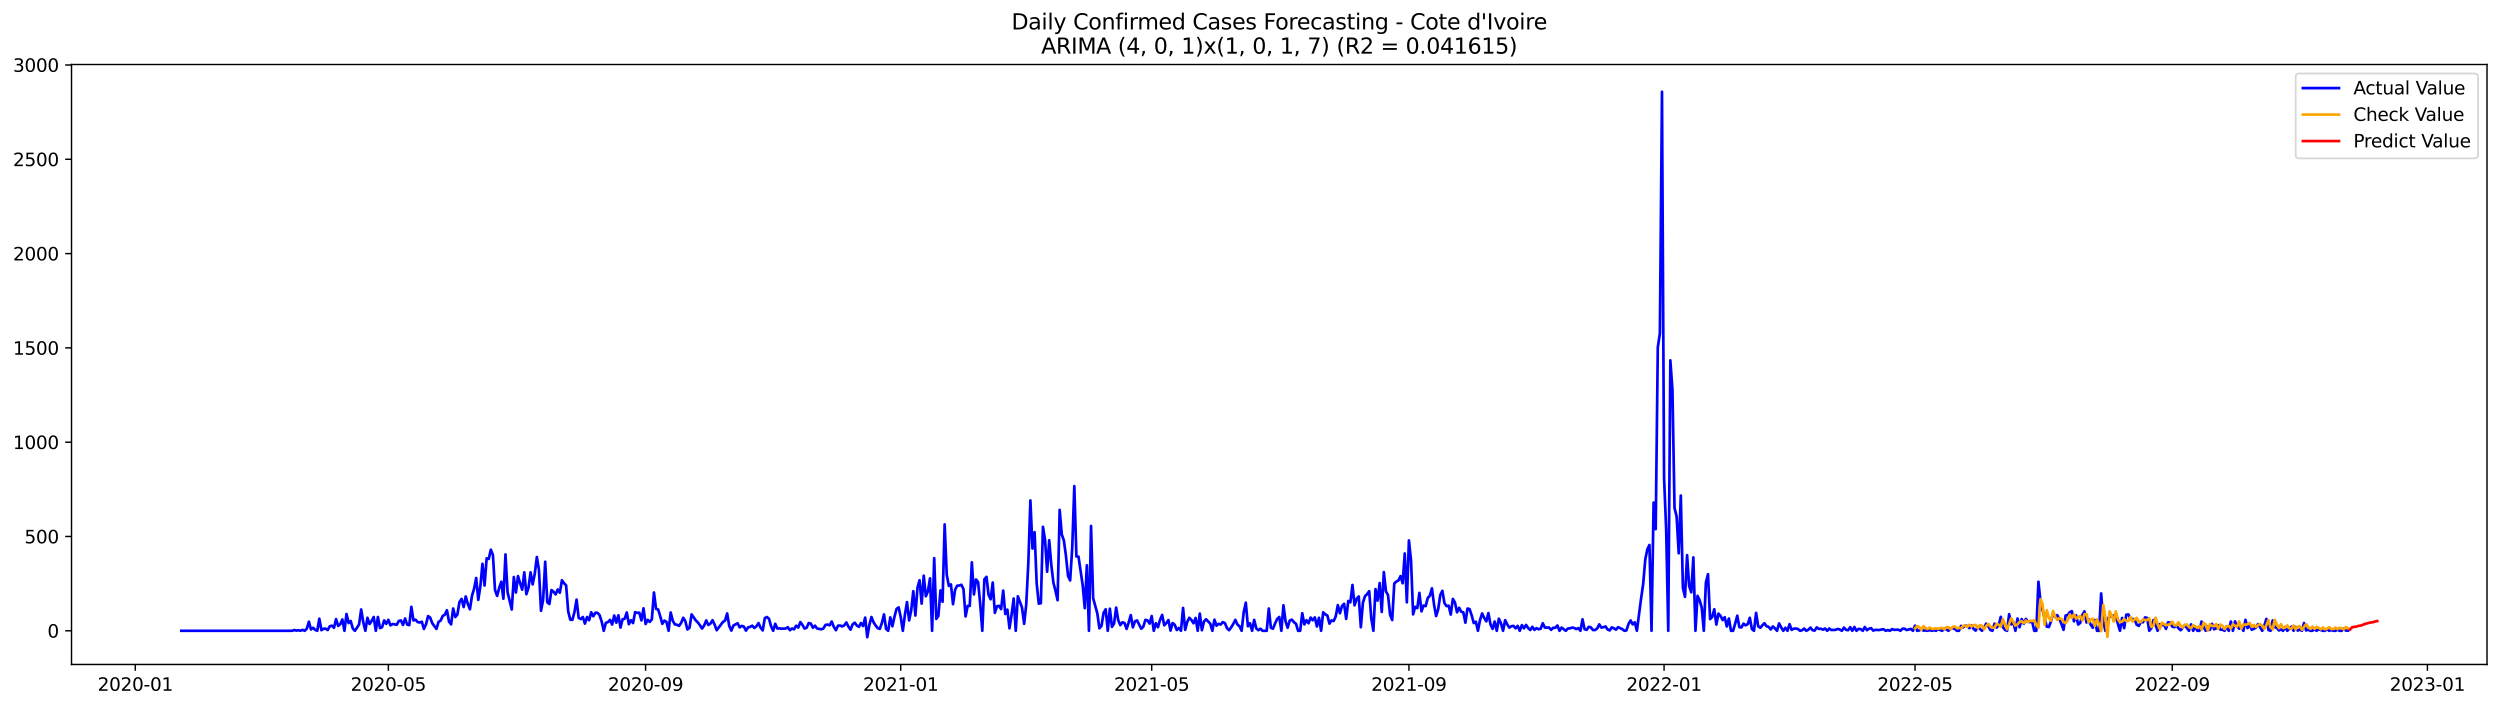 <?xml version="1.0" encoding="utf-8" standalone="no"?>
<!DOCTYPE svg PUBLIC "-//W3C//DTD SVG 1.1//EN"
  "http://www.w3.org/Graphics/SVG/1.1/DTD/svg11.dtd">
<svg xmlns:xlink="http://www.w3.org/1999/xlink" width="1386.05pt" height="392.274pt" viewBox="0 0 1386.05 392.274" xmlns="http://www.w3.org/2000/svg" version="1.1">
 <defs>
  <style type="text/css">*{stroke-linejoin: round; stroke-linecap: butt}</style>
 </defs>
 <g id="figure_1">
  <g id="patch_1">
   <path d="M 0 392.274 
L 1386.05 392.274 
L 1386.05 0 
L 0 0 
z
" style="fill: #ffffff"/>
  </g>
  <g id="axes_1">
   <g id="patch_2">
    <path d="M 39.65 368.396 
L 1378.85 368.396 
L 1378.85 35.755 
L 39.65 35.755 
z
" style="fill: #ffffff"/>
   </g>
   <g id="matplotlib.axis_1">
    <g id="xtick_1">
     <g id="line2d_1">
      <defs>
       <path id="m6f0f7bfd4d" d="M 0 0 
L 0 3.5 
" style="stroke: #000000; stroke-width: 0.8"/>
      </defs>
      <g>
       <use xlink:href="#m6f0f7bfd4d" x="75.014" y="368.396" style="stroke: #000000; stroke-width: 0.8"/>
      </g>
     </g>
     <g id="text_1">
      <!-- 2020-01 -->
      <g transform="translate(54.123 382.994)scale(0.1 -0.1)">
       <defs>
        <path id="DejaVuSans-32" d="M 1228 531 
L 3431 531 
L 3431 0 
L 469 0 
L 469 531 
Q 828 903 1448 1529 
Q 2069 2156 2228 2338 
Q 2531 2678 2651 2914 
Q 2772 3150 2772 3378 
Q 2772 3750 2511 3984 
Q 2250 4219 1831 4219 
Q 1534 4219 1204 4116 
Q 875 4013 500 3803 
L 500 4441 
Q 881 4594 1212 4672 
Q 1544 4750 1819 4750 
Q 2544 4750 2975 4387 
Q 3406 4025 3406 3419 
Q 3406 3131 3298 2873 
Q 3191 2616 2906 2266 
Q 2828 2175 2409 1742 
Q 1991 1309 1228 531 
z
" transform="scale(0.016)"/>
        <path id="DejaVuSans-30" d="M 2034 4250 
Q 1547 4250 1301 3770 
Q 1056 3291 1056 2328 
Q 1056 1369 1301 889 
Q 1547 409 2034 409 
Q 2525 409 2770 889 
Q 3016 1369 3016 2328 
Q 3016 3291 2770 3770 
Q 2525 4250 2034 4250 
z
M 2034 4750 
Q 2819 4750 3233 4129 
Q 3647 3509 3647 2328 
Q 3647 1150 3233 529 
Q 2819 -91 2034 -91 
Q 1250 -91 836 529 
Q 422 1150 422 2328 
Q 422 3509 836 4129 
Q 1250 4750 2034 4750 
z
" transform="scale(0.016)"/>
        <path id="DejaVuSans-2d" d="M 313 2009 
L 1997 2009 
L 1997 1497 
L 313 1497 
L 313 2009 
z
" transform="scale(0.016)"/>
        <path id="DejaVuSans-31" d="M 794 531 
L 1825 531 
L 1825 4091 
L 703 3866 
L 703 4441 
L 1819 4666 
L 2450 4666 
L 2450 531 
L 3481 531 
L 3481 0 
L 794 0 
L 794 531 
z
" transform="scale(0.016)"/>
       </defs>
       <use xlink:href="#DejaVuSans-32"/>
       <use xlink:href="#DejaVuSans-30" x="63.623"/>
       <use xlink:href="#DejaVuSans-32" x="127.246"/>
       <use xlink:href="#DejaVuSans-30" x="190.869"/>
       <use xlink:href="#DejaVuSans-2d" x="254.492"/>
       <use xlink:href="#DejaVuSans-30" x="290.576"/>
       <use xlink:href="#DejaVuSans-31" x="354.199"/>
      </g>
     </g>
    </g>
    <g id="xtick_2">
     <g id="line2d_2">
      <g>
       <use xlink:href="#m6f0f7bfd4d" x="215.311" y="368.396" style="stroke: #000000; stroke-width: 0.8"/>
      </g>
     </g>
     <g id="text_2">
      <!-- 2020-05 -->
      <g transform="translate(194.42 382.994)scale(0.1 -0.1)">
       <defs>
        <path id="DejaVuSans-35" d="M 691 4666 
L 3169 4666 
L 3169 4134 
L 1269 4134 
L 1269 2991 
Q 1406 3038 1543 3061 
Q 1681 3084 1819 3084 
Q 2600 3084 3056 2656 
Q 3513 2228 3513 1497 
Q 3513 744 3044 326 
Q 2575 -91 1722 -91 
Q 1428 -91 1123 -41 
Q 819 9 494 109 
L 494 744 
Q 775 591 1075 516 
Q 1375 441 1709 441 
Q 2250 441 2565 725 
Q 2881 1009 2881 1497 
Q 2881 1984 2565 2268 
Q 2250 2553 1709 2553 
Q 1456 2553 1204 2497 
Q 953 2441 691 2322 
L 691 4666 
z
" transform="scale(0.016)"/>
       </defs>
       <use xlink:href="#DejaVuSans-32"/>
       <use xlink:href="#DejaVuSans-30" x="63.623"/>
       <use xlink:href="#DejaVuSans-32" x="127.246"/>
       <use xlink:href="#DejaVuSans-30" x="190.869"/>
       <use xlink:href="#DejaVuSans-2d" x="254.492"/>
       <use xlink:href="#DejaVuSans-30" x="290.576"/>
       <use xlink:href="#DejaVuSans-35" x="354.199"/>
      </g>
     </g>
    </g>
    <g id="xtick_3">
     <g id="line2d_3">
      <g>
       <use xlink:href="#m6f0f7bfd4d" x="357.927" y="368.396" style="stroke: #000000; stroke-width: 0.8"/>
      </g>
     </g>
     <g id="text_3">
      <!-- 2020-09 -->
      <g transform="translate(337.036 382.994)scale(0.1 -0.1)">
       <defs>
        <path id="DejaVuSans-39" d="M 703 97 
L 703 672 
Q 941 559 1184 500 
Q 1428 441 1663 441 
Q 2288 441 2617 861 
Q 2947 1281 2994 2138 
Q 2813 1869 2534 1725 
Q 2256 1581 1919 1581 
Q 1219 1581 811 2004 
Q 403 2428 403 3163 
Q 403 3881 828 4315 
Q 1253 4750 1959 4750 
Q 2769 4750 3195 4129 
Q 3622 3509 3622 2328 
Q 3622 1225 3098 567 
Q 2575 -91 1691 -91 
Q 1453 -91 1209 -44 
Q 966 3 703 97 
z
M 1959 2075 
Q 2384 2075 2632 2365 
Q 2881 2656 2881 3163 
Q 2881 3666 2632 3958 
Q 2384 4250 1959 4250 
Q 1534 4250 1286 3958 
Q 1038 3666 1038 3163 
Q 1038 2656 1286 2365 
Q 1534 2075 1959 2075 
z
" transform="scale(0.016)"/>
       </defs>
       <use xlink:href="#DejaVuSans-32"/>
       <use xlink:href="#DejaVuSans-30" x="63.623"/>
       <use xlink:href="#DejaVuSans-32" x="127.246"/>
       <use xlink:href="#DejaVuSans-30" x="190.869"/>
       <use xlink:href="#DejaVuSans-2d" x="254.492"/>
       <use xlink:href="#DejaVuSans-30" x="290.576"/>
       <use xlink:href="#DejaVuSans-39" x="354.199"/>
      </g>
     </g>
    </g>
    <g id="xtick_4">
     <g id="line2d_4">
      <g>
       <use xlink:href="#m6f0f7bfd4d" x="499.384" y="368.396" style="stroke: #000000; stroke-width: 0.8"/>
      </g>
     </g>
     <g id="text_4">
      <!-- 2021-01 -->
      <g transform="translate(478.493 382.994)scale(0.1 -0.1)">
       <use xlink:href="#DejaVuSans-32"/>
       <use xlink:href="#DejaVuSans-30" x="63.623"/>
       <use xlink:href="#DejaVuSans-32" x="127.246"/>
       <use xlink:href="#DejaVuSans-31" x="190.869"/>
       <use xlink:href="#DejaVuSans-2d" x="254.492"/>
       <use xlink:href="#DejaVuSans-30" x="290.576"/>
       <use xlink:href="#DejaVuSans-31" x="354.199"/>
      </g>
     </g>
    </g>
    <g id="xtick_5">
     <g id="line2d_5">
      <g>
       <use xlink:href="#m6f0f7bfd4d" x="638.522" y="368.396" style="stroke: #000000; stroke-width: 0.8"/>
      </g>
     </g>
     <g id="text_5">
      <!-- 2021-05 -->
      <g transform="translate(617.63 382.994)scale(0.1 -0.1)">
       <use xlink:href="#DejaVuSans-32"/>
       <use xlink:href="#DejaVuSans-30" x="63.623"/>
       <use xlink:href="#DejaVuSans-32" x="127.246"/>
       <use xlink:href="#DejaVuSans-31" x="190.869"/>
       <use xlink:href="#DejaVuSans-2d" x="254.492"/>
       <use xlink:href="#DejaVuSans-30" x="290.576"/>
       <use xlink:href="#DejaVuSans-35" x="354.199"/>
      </g>
     </g>
    </g>
    <g id="xtick_6">
     <g id="line2d_6">
      <g>
       <use xlink:href="#m6f0f7bfd4d" x="781.138" y="368.396" style="stroke: #000000; stroke-width: 0.8"/>
      </g>
     </g>
     <g id="text_6">
      <!-- 2021-09 -->
      <g transform="translate(760.246 382.994)scale(0.1 -0.1)">
       <use xlink:href="#DejaVuSans-32"/>
       <use xlink:href="#DejaVuSans-30" x="63.623"/>
       <use xlink:href="#DejaVuSans-32" x="127.246"/>
       <use xlink:href="#DejaVuSans-31" x="190.869"/>
       <use xlink:href="#DejaVuSans-2d" x="254.492"/>
       <use xlink:href="#DejaVuSans-30" x="290.576"/>
       <use xlink:href="#DejaVuSans-39" x="354.199"/>
      </g>
     </g>
    </g>
    <g id="xtick_7">
     <g id="line2d_7">
      <g>
       <use xlink:href="#m6f0f7bfd4d" x="922.594" y="368.396" style="stroke: #000000; stroke-width: 0.8"/>
      </g>
     </g>
     <g id="text_7">
      <!-- 2022-01 -->
      <g transform="translate(901.703 382.994)scale(0.1 -0.1)">
       <use xlink:href="#DejaVuSans-32"/>
       <use xlink:href="#DejaVuSans-30" x="63.623"/>
       <use xlink:href="#DejaVuSans-32" x="127.246"/>
       <use xlink:href="#DejaVuSans-32" x="190.869"/>
       <use xlink:href="#DejaVuSans-2d" x="254.492"/>
       <use xlink:href="#DejaVuSans-30" x="290.576"/>
       <use xlink:href="#DejaVuSans-31" x="354.199"/>
      </g>
     </g>
    </g>
    <g id="xtick_8">
     <g id="line2d_8">
      <g>
       <use xlink:href="#m6f0f7bfd4d" x="1061.732" y="368.396" style="stroke: #000000; stroke-width: 0.8"/>
      </g>
     </g>
     <g id="text_8">
      <!-- 2022-05 -->
      <g transform="translate(1040.841 382.994)scale(0.1 -0.1)">
       <use xlink:href="#DejaVuSans-32"/>
       <use xlink:href="#DejaVuSans-30" x="63.623"/>
       <use xlink:href="#DejaVuSans-32" x="127.246"/>
       <use xlink:href="#DejaVuSans-32" x="190.869"/>
       <use xlink:href="#DejaVuSans-2d" x="254.492"/>
       <use xlink:href="#DejaVuSans-30" x="290.576"/>
       <use xlink:href="#DejaVuSans-35" x="354.199"/>
      </g>
     </g>
    </g>
    <g id="xtick_9">
     <g id="line2d_9">
      <g>
       <use xlink:href="#m6f0f7bfd4d" x="1204.348" y="368.396" style="stroke: #000000; stroke-width: 0.8"/>
      </g>
     </g>
     <g id="text_9">
      <!-- 2022-09 -->
      <g transform="translate(1183.457 382.994)scale(0.1 -0.1)">
       <use xlink:href="#DejaVuSans-32"/>
       <use xlink:href="#DejaVuSans-30" x="63.623"/>
       <use xlink:href="#DejaVuSans-32" x="127.246"/>
       <use xlink:href="#DejaVuSans-32" x="190.869"/>
       <use xlink:href="#DejaVuSans-2d" x="254.492"/>
       <use xlink:href="#DejaVuSans-30" x="290.576"/>
       <use xlink:href="#DejaVuSans-39" x="354.199"/>
      </g>
     </g>
    </g>
    <g id="xtick_10">
     <g id="line2d_10">
      <g>
       <use xlink:href="#m6f0f7bfd4d" x="1345.805" y="368.396" style="stroke: #000000; stroke-width: 0.8"/>
      </g>
     </g>
     <g id="text_10">
      <!-- 2023-01 -->
      <g transform="translate(1324.913 382.994)scale(0.1 -0.1)">
       <defs>
        <path id="DejaVuSans-33" d="M 2597 2516 
Q 3050 2419 3304 2112 
Q 3559 1806 3559 1356 
Q 3559 666 3084 287 
Q 2609 -91 1734 -91 
Q 1441 -91 1130 -33 
Q 819 25 488 141 
L 488 750 
Q 750 597 1062 519 
Q 1375 441 1716 441 
Q 2309 441 2620 675 
Q 2931 909 2931 1356 
Q 2931 1769 2642 2001 
Q 2353 2234 1838 2234 
L 1294 2234 
L 1294 2753 
L 1863 2753 
Q 2328 2753 2575 2939 
Q 2822 3125 2822 3475 
Q 2822 3834 2567 4026 
Q 2313 4219 1838 4219 
Q 1578 4219 1281 4162 
Q 984 4106 628 3988 
L 628 4550 
Q 988 4650 1302 4700 
Q 1616 4750 1894 4750 
Q 2613 4750 3031 4423 
Q 3450 4097 3450 3541 
Q 3450 3153 3228 2886 
Q 3006 2619 2597 2516 
z
" transform="scale(0.016)"/>
       </defs>
       <use xlink:href="#DejaVuSans-32"/>
       <use xlink:href="#DejaVuSans-30" x="63.623"/>
       <use xlink:href="#DejaVuSans-32" x="127.246"/>
       <use xlink:href="#DejaVuSans-33" x="190.869"/>
       <use xlink:href="#DejaVuSans-2d" x="254.492"/>
       <use xlink:href="#DejaVuSans-30" x="290.576"/>
       <use xlink:href="#DejaVuSans-31" x="354.199"/>
      </g>
     </g>
    </g>
   </g>
   <g id="matplotlib.axis_2">
    <g id="ytick_1">
     <g id="line2d_11">
      <defs>
       <path id="m6286823935" d="M 0 0 
L -3.5 0 
" style="stroke: #000000; stroke-width: 0.8"/>
      </defs>
      <g>
       <use xlink:href="#m6286823935" x="39.65" y="349.72" style="stroke: #000000; stroke-width: 0.8"/>
      </g>
     </g>
     <g id="text_11">
      <!-- 0 -->
      <g transform="translate(26.288 353.52)scale(0.1 -0.1)">
       <use xlink:href="#DejaVuSans-30"/>
      </g>
     </g>
    </g>
    <g id="ytick_2">
     <g id="line2d_12">
      <g>
       <use xlink:href="#m6286823935" x="39.65" y="297.438" style="stroke: #000000; stroke-width: 0.8"/>
      </g>
     </g>
     <g id="text_12">
      <!-- 500 -->
      <g transform="translate(13.562 301.237)scale(0.1 -0.1)">
       <use xlink:href="#DejaVuSans-35"/>
       <use xlink:href="#DejaVuSans-30" x="63.623"/>
       <use xlink:href="#DejaVuSans-30" x="127.246"/>
      </g>
     </g>
    </g>
    <g id="ytick_3">
     <g id="line2d_13">
      <g>
       <use xlink:href="#m6286823935" x="39.65" y="245.156" style="stroke: #000000; stroke-width: 0.8"/>
      </g>
     </g>
     <g id="text_13">
      <!-- 1000 -->
      <g transform="translate(7.2 248.955)scale(0.1 -0.1)">
       <use xlink:href="#DejaVuSans-31"/>
       <use xlink:href="#DejaVuSans-30" x="63.623"/>
       <use xlink:href="#DejaVuSans-30" x="127.246"/>
       <use xlink:href="#DejaVuSans-30" x="190.869"/>
      </g>
     </g>
    </g>
    <g id="ytick_4">
     <g id="line2d_14">
      <g>
       <use xlink:href="#m6286823935" x="39.65" y="192.874" style="stroke: #000000; stroke-width: 0.8"/>
      </g>
     </g>
     <g id="text_14">
      <!-- 1500 -->
      <g transform="translate(7.2 196.673)scale(0.1 -0.1)">
       <use xlink:href="#DejaVuSans-31"/>
       <use xlink:href="#DejaVuSans-35" x="63.623"/>
       <use xlink:href="#DejaVuSans-30" x="127.246"/>
       <use xlink:href="#DejaVuSans-30" x="190.869"/>
      </g>
     </g>
    </g>
    <g id="ytick_5">
     <g id="line2d_15">
      <g>
       <use xlink:href="#m6286823935" x="39.65" y="140.592" style="stroke: #000000; stroke-width: 0.8"/>
      </g>
     </g>
     <g id="text_15">
      <!-- 2000 -->
      <g transform="translate(7.2 144.391)scale(0.1 -0.1)">
       <use xlink:href="#DejaVuSans-32"/>
       <use xlink:href="#DejaVuSans-30" x="63.623"/>
       <use xlink:href="#DejaVuSans-30" x="127.246"/>
       <use xlink:href="#DejaVuSans-30" x="190.869"/>
      </g>
     </g>
    </g>
    <g id="ytick_6">
     <g id="line2d_16">
      <g>
       <use xlink:href="#m6286823935" x="39.65" y="88.31" style="stroke: #000000; stroke-width: 0.8"/>
      </g>
     </g>
     <g id="text_16">
      <!-- 2500 -->
      <g transform="translate(7.2 92.109)scale(0.1 -0.1)">
       <use xlink:href="#DejaVuSans-32"/>
       <use xlink:href="#DejaVuSans-35" x="63.623"/>
       <use xlink:href="#DejaVuSans-30" x="127.246"/>
       <use xlink:href="#DejaVuSans-30" x="190.869"/>
      </g>
     </g>
    </g>
    <g id="ytick_7">
     <g id="line2d_17">
      <g>
       <use xlink:href="#m6286823935" x="39.65" y="36.027" style="stroke: #000000; stroke-width: 0.8"/>
      </g>
     </g>
     <g id="text_17">
      <!-- 3000 -->
      <g transform="translate(7.2 39.827)scale(0.1 -0.1)">
       <use xlink:href="#DejaVuSans-33"/>
       <use xlink:href="#DejaVuSans-30" x="63.623"/>
       <use xlink:href="#DejaVuSans-30" x="127.246"/>
       <use xlink:href="#DejaVuSans-30" x="190.869"/>
      </g>
     </g>
    </g>
   </g>
   <g id="line2d_18">
    <path d="M 100.523 349.72 
L 161.975 349.72 
L 163.135 349.302 
L 164.294 349.616 
L 165.454 349.407 
L 166.613 349.72 
L 167.773 349.197 
L 168.932 349.72 
L 170.092 348.57 
L 171.251 344.701 
L 172.411 348.988 
L 173.57 348.047 
L 174.729 349.197 
L 175.889 349.72 
L 177.048 343.028 
L 178.208 349.407 
L 179.367 348.57 
L 180.527 348.57 
L 181.686 349.302 
L 182.846 347.211 
L 184.005 346.897 
L 185.165 348.047 
L 186.324 343.237 
L 187.484 347.002 
L 188.643 346.061 
L 189.803 343.446 
L 190.962 349.72 
L 192.122 340.414 
L 193.281 345.433 
L 194.441 344.283 
L 195.6 348.466 
L 196.76 349.72 
L 197.919 348.047 
L 199.079 346.165 
L 200.238 337.905 
L 201.398 344.91 
L 202.557 349.72 
L 203.716 342.505 
L 204.876 345.956 
L 206.035 344.283 
L 207.195 342.087 
L 208.354 349.72 
L 209.514 342.087 
L 210.673 348.256 
L 211.833 347.734 
L 212.992 343.969 
L 214.152 345.851 
L 215.311 343.656 
L 216.471 346.688 
L 217.63 345.956 
L 219.949 346.374 
L 221.109 344.283 
L 222.268 343.969 
L 223.428 346.479 
L 224.587 342.924 
L 225.747 346.27 
L 226.906 346.583 
L 228.066 336.441 
L 229.225 343.969 
L 230.385 343.551 
L 231.544 344.91 
L 232.704 345.119 
L 233.863 344.701 
L 235.022 348.675 
L 236.182 346.165 
L 237.341 341.564 
L 238.501 342.401 
L 239.66 345.538 
L 241.979 348.675 
L 243.139 344.806 
L 244.298 344.074 
L 245.458 341.46 
L 246.617 340.832 
L 247.777 338.323 
L 248.936 344.597 
L 250.096 346.165 
L 251.255 337.382 
L 252.415 342.087 
L 253.574 340.728 
L 254.734 333.827 
L 255.893 332.049 
L 257.053 336.545 
L 258.212 330.69 
L 259.372 334.872 
L 260.531 337.8 
L 261.691 330.271 
L 262.85 326.402 
L 264.009 320.442 
L 265.169 332.572 
L 266.328 325.043 
L 267.488 312.6 
L 268.647 324.625 
L 269.807 309.568 
L 270.966 309.881 
L 272.126 304.758 
L 273.285 307.685 
L 274.445 327.134 
L 275.604 330.376 
L 276.764 325.984 
L 277.923 322.534 
L 279.083 331.944 
L 280.242 307.372 
L 281.402 328.285 
L 283.721 337.905 
L 284.88 319.919 
L 286.04 328.494 
L 287.199 319.397 
L 288.359 323.37 
L 289.518 326.925 
L 290.678 317.305 
L 291.837 329.435 
L 292.996 325.88 
L 294.156 317.305 
L 295.315 323.997 
L 296.475 318.142 
L 297.634 308.836 
L 298.794 315.946 
L 299.953 338.636 
L 301.113 332.467 
L 302.272 311.45 
L 303.432 333.931 
L 304.591 334.872 
L 305.751 327.134 
L 306.91 328.075 
L 308.07 329.539 
L 309.229 326.821 
L 310.389 328.598 
L 311.548 321.697 
L 312.708 323.37 
L 313.867 324.52 
L 315.027 339.055 
L 316.186 343.551 
L 317.346 343.656 
L 318.505 339.264 
L 319.665 332.467 
L 320.824 342.505 
L 321.984 343.237 
L 323.143 342.087 
L 324.302 345.747 
L 325.462 342.087 
L 326.621 343.865 
L 327.781 339.473 
L 328.94 341.669 
L 330.1 339.682 
L 331.259 339.787 
L 332.419 341.041 
L 333.578 344.597 
L 334.738 349.72 
L 335.897 345.329 
L 337.057 344.91 
L 338.216 343.656 
L 339.376 346.27 
L 340.535 341.251 
L 341.695 345.224 
L 342.854 341.146 
L 344.014 347.943 
L 345.173 343.342 
L 346.333 343.028 
L 347.492 339.578 
L 348.652 346.061 
L 349.811 343.865 
L 350.971 345.433 
L 352.13 339.368 
L 353.289 339.787 
L 354.449 339.682 
L 355.608 343.969 
L 356.768 337.277 
L 357.927 345.956 
L 359.087 343.656 
L 360.246 344.806 
L 361.406 343.342 
L 362.565 328.494 
L 363.725 337.591 
L 364.884 337.905 
L 366.044 341.669 
L 367.203 345.851 
L 368.363 344.074 
L 369.522 344.806 
L 370.682 349.72 
L 371.841 339.578 
L 373.001 344.178 
L 374.16 346.165 
L 375.32 346.374 
L 376.479 347.002 
L 377.639 345.329 
L 378.798 342.505 
L 379.958 344.388 
L 381.117 348.988 
L 382.276 348.047 
L 383.436 340.623 
L 385.755 343.969 
L 386.914 345.119 
L 388.074 346.688 
L 389.233 348.466 
L 390.393 346.793 
L 391.552 343.969 
L 392.712 346.479 
L 393.871 345.747 
L 395.031 343.865 
L 396.19 346.27 
L 397.35 349.407 
L 400.828 344.806 
L 401.988 344.074 
L 403.147 340.1 
L 404.307 347.002 
L 405.466 349.616 
L 406.626 346.793 
L 408.945 345.538 
L 410.104 347.838 
L 411.264 347.002 
L 412.423 347.42 
L 413.582 349.616 
L 414.742 347.838 
L 415.901 347.524 
L 417.061 346.897 
L 418.22 348.152 
L 419.38 347.211 
L 420.539 345.433 
L 421.699 348.047 
L 422.858 349.511 
L 424.018 342.715 
L 425.177 342.087 
L 426.337 343.028 
L 427.496 347.211 
L 428.656 349.72 
L 429.815 345.851 
L 430.975 348.466 
L 432.134 348.361 
L 433.294 348.57 
L 435.613 348.466 
L 436.772 347.734 
L 437.932 349.407 
L 439.091 348.466 
L 440.251 348.884 
L 441.41 346.897 
L 442.569 347.943 
L 443.729 344.91 
L 444.888 346.479 
L 446.048 348.466 
L 447.207 348.047 
L 448.367 345.433 
L 449.526 345.747 
L 450.686 348.047 
L 451.845 346.897 
L 453.005 348.466 
L 455.324 348.884 
L 456.483 348.466 
L 457.643 346.479 
L 458.802 346.27 
L 459.962 346.688 
L 461.121 344.597 
L 462.281 347.524 
L 463.44 349.407 
L 464.6 346.897 
L 465.759 346.793 
L 466.919 347.315 
L 468.078 346.688 
L 469.238 345.119 
L 470.397 347.42 
L 471.556 349.093 
L 472.716 346.165 
L 473.875 345.224 
L 475.035 346.793 
L 476.194 347.524 
L 477.354 345.433 
L 478.513 347.106 
L 479.673 342.401 
L 480.832 353.276 
L 481.992 346.479 
L 483.151 342.087 
L 484.311 345.015 
L 485.47 346.793 
L 486.63 348.256 
L 487.789 348.675 
L 488.949 345.329 
L 490.108 340.623 
L 491.268 348.675 
L 492.427 349.72 
L 493.587 342.296 
L 494.746 347.211 
L 495.906 341.983 
L 497.065 337.591 
L 498.225 336.754 
L 499.384 342.087 
L 500.544 349.72 
L 501.703 340.832 
L 502.862 333.827 
L 504.022 343.969 
L 505.181 338.427 
L 506.341 327.762 
L 507.5 341.251 
L 508.66 325.88 
L 509.819 321.697 
L 510.979 334.663 
L 512.138 319.188 
L 513.298 330.585 
L 514.457 327.866 
L 515.617 320.651 
L 516.776 349.72 
L 517.936 309.463 
L 519.095 343.133 
L 520.255 341.46 
L 521.414 327.344 
L 522.574 333.617 
L 523.733 290.746 
L 524.893 318.665 
L 526.052 324.834 
L 527.212 323.997 
L 528.371 334.977 
L 529.531 326.925 
L 530.69 324.729 
L 531.849 324.625 
L 533.009 324.207 
L 534.168 326.612 
L 535.328 341.773 
L 536.487 335.918 
L 537.647 335.918 
L 538.806 311.763 
L 539.966 329.539 
L 541.125 321.279 
L 542.285 322.743 
L 543.444 334.872 
L 544.604 349.72 
L 545.763 321.174 
L 546.923 319.815 
L 548.082 329.749 
L 549.242 332.258 
L 550.401 322.952 
L 551.561 339.787 
L 552.72 336.127 
L 553.88 335.918 
L 555.039 337.695 
L 556.199 327.448 
L 557.358 340.414 
L 558.518 338.009 
L 559.677 348.361 
L 560.836 340.832 
L 561.996 331.84 
L 563.155 349.72 
L 564.315 330.585 
L 566.634 336.859 
L 567.793 345.851 
L 568.953 335.29 
L 570.112 312.495 
L 571.272 277.466 
L 572.431 304.13 
L 573.591 295.033 
L 574.75 323.37 
L 575.91 334.663 
L 577.069 334.454 
L 578.229 292.105 
L 579.388 299.216 
L 580.548 316.992 
L 581.707 299.529 
L 582.867 313.227 
L 584.026 323.056 
L 585.186 327.553 
L 586.345 332.781 
L 587.505 282.695 
L 588.664 296.288 
L 589.824 299.634 
L 590.983 308.208 
L 592.142 319.292 
L 593.302 321.802 
L 594.461 303.817 
L 595.621 269.519 
L 596.78 308.522 
L 597.94 308.627 
L 600.259 324.416 
L 601.418 337.173 
L 602.578 313.436 
L 603.737 349.72 
L 604.897 291.583 
L 606.056 331.631 
L 608.375 340.1 
L 609.535 348.361 
L 610.694 347.002 
L 611.854 339.787 
L 613.013 337.8 
L 614.173 349.72 
L 615.332 337.486 
L 616.492 347.524 
L 617.651 345.747 
L 618.811 336.859 
L 619.97 343.865 
L 621.129 346.583 
L 622.289 345.015 
L 623.448 345.433 
L 624.608 348.675 
L 625.767 345.119 
L 626.927 341.041 
L 628.086 347.838 
L 629.246 344.492 
L 630.405 343.969 
L 632.724 348.57 
L 633.884 347.42 
L 635.043 343.656 
L 636.203 343.969 
L 637.362 345.747 
L 638.522 341.564 
L 639.681 349.72 
L 640.841 345.538 
L 642 347.734 
L 643.16 343.656 
L 644.319 340.937 
L 645.479 346.688 
L 646.638 345.433 
L 647.798 343.76 
L 648.957 349.616 
L 650.116 345.433 
L 651.276 346.374 
L 652.435 349.302 
L 653.595 348.152 
L 654.754 349.72 
L 655.914 337.068 
L 657.073 349.197 
L 658.233 344.806 
L 659.392 342.505 
L 660.552 343.76 
L 661.711 345.538 
L 662.871 342.61 
L 664.03 349.72 
L 665.19 340.205 
L 666.349 349.407 
L 667.509 344.597 
L 668.668 343.342 
L 670.987 345.747 
L 672.147 349.72 
L 673.306 343.551 
L 674.466 346.897 
L 675.625 345.851 
L 676.785 346.27 
L 677.944 344.91 
L 679.104 345.433 
L 680.263 348.256 
L 681.422 349.407 
L 682.582 347.838 
L 683.741 345.956 
L 684.901 343.656 
L 686.06 346.27 
L 687.22 347.211 
L 688.379 349.72 
L 689.539 339.473 
L 690.698 334.14 
L 691.858 347.211 
L 693.017 345.538 
L 694.177 349.72 
L 695.336 343.656 
L 696.496 348.361 
L 697.655 349.407 
L 698.815 348.57 
L 699.974 349.72 
L 702.293 349.72 
L 703.453 337.382 
L 704.612 348.047 
L 705.772 348.57 
L 706.931 345.642 
L 708.091 343.133 
L 709.25 342.087 
L 710.409 349.72 
L 711.569 335.604 
L 712.728 344.388 
L 713.888 348.047 
L 715.047 344.074 
L 716.207 343.551 
L 717.366 344.91 
L 718.526 345.851 
L 719.685 349.72 
L 720.845 349.72 
L 722.004 339.996 
L 723.164 346.165 
L 724.323 343.865 
L 725.483 345.538 
L 726.642 342.401 
L 727.802 343.865 
L 728.961 342.296 
L 730.121 347.315 
L 731.28 342.505 
L 732.44 349.72 
L 733.599 339.473 
L 734.759 340.623 
L 735.918 341.251 
L 737.078 345.747 
L 738.237 343.969 
L 739.396 344.283 
L 740.556 341.773 
L 741.715 335.5 
L 742.875 339.996 
L 744.034 336.022 
L 745.194 334.768 
L 746.353 343.133 
L 747.513 333.199 
L 748.672 333.931 
L 749.832 324.311 
L 750.991 335.604 
L 752.151 331.944 
L 753.31 330.69 
L 754.47 347.734 
L 755.629 334.14 
L 756.789 330.48 
L 757.948 329.435 
L 759.108 327.762 
L 760.267 342.819 
L 761.427 349.72 
L 762.586 326.612 
L 763.746 332.99 
L 764.905 323.266 
L 766.065 339.264 
L 767.224 317.201 
L 768.384 327.866 
L 769.543 329.958 
L 770.702 340.832 
L 771.862 343.76 
L 773.021 323.475 
L 774.181 322.429 
L 775.34 321.802 
L 776.5 319.397 
L 777.659 323.37 
L 778.819 306.849 
L 779.978 333.931 
L 781.138 299.634 
L 782.297 310.718 
L 783.457 340.623 
L 784.616 336.441 
L 785.776 337.173 
L 786.935 328.703 
L 788.095 338.95 
L 789.254 335.709 
L 790.414 336.022 
L 791.573 331.526 
L 792.733 330.271 
L 793.892 326.193 
L 795.052 335.186 
L 796.211 341.564 
L 797.371 337.695 
L 798.53 329.853 
L 799.689 327.553 
L 800.849 334.454 
L 802.008 336.022 
L 803.168 335.813 
L 804.327 340.728 
L 805.487 332.049 
L 806.646 334.036 
L 807.806 339.473 
L 808.965 336.963 
L 810.125 339.159 
L 811.284 339.473 
L 812.444 345.224 
L 813.603 337.382 
L 814.763 337.695 
L 815.922 341.146 
L 817.082 345.433 
L 818.241 344.701 
L 819.401 349.72 
L 820.56 343.76 
L 821.72 340.1 
L 822.879 342.61 
L 824.039 344.492 
L 825.198 339.891 
L 826.358 346.165 
L 827.517 348.675 
L 828.676 344.597 
L 829.836 349.72 
L 830.995 343.028 
L 832.155 345.538 
L 833.314 349.72 
L 834.474 343.865 
L 835.633 346.165 
L 836.793 347.943 
L 837.952 347.211 
L 839.112 347.002 
L 840.271 348.361 
L 841.431 347.002 
L 842.59 349.72 
L 843.75 346.583 
L 844.909 348.361 
L 846.069 346.479 
L 847.228 348.152 
L 848.388 349.302 
L 849.547 347.524 
L 850.707 349.197 
L 851.866 348.256 
L 853.026 348.884 
L 854.185 348.57 
L 855.345 345.538 
L 856.504 347.943 
L 858.823 347.943 
L 859.982 349.197 
L 861.142 348.047 
L 862.301 348.047 
L 863.461 346.793 
L 864.62 349.72 
L 865.78 347.943 
L 868.099 349.72 
L 869.258 348.466 
L 870.418 348.361 
L 871.577 347.943 
L 872.737 348.152 
L 873.896 348.779 
L 875.056 348.256 
L 876.215 349.72 
L 877.375 343.342 
L 878.534 348.884 
L 879.694 349.197 
L 880.853 347.524 
L 882.013 347.838 
L 883.172 349.302 
L 884.332 349.302 
L 885.491 348.466 
L 886.651 346.165 
L 887.81 347.943 
L 888.969 347.734 
L 890.129 347.315 
L 891.288 348.988 
L 892.448 349.511 
L 893.607 347.838 
L 894.767 348.361 
L 895.926 349.093 
L 897.086 347.734 
L 899.405 348.779 
L 900.564 349.72 
L 901.724 349.511 
L 902.883 345.956 
L 904.043 343.969 
L 905.202 346.165 
L 906.362 345.015 
L 907.521 349.72 
L 909.84 331.944 
L 911 323.893 
L 912.159 310.3 
L 913.319 304.549 
L 914.478 302.144 
L 915.638 349.72 
L 916.797 278.617 
L 917.956 293.36 
L 919.116 192.665 
L 920.275 184.718 
L 921.435 50.876 
L 922.594 264.919 
L 923.754 293.569 
L 924.913 349.72 
L 926.073 199.775 
L 927.232 216.087 
L 928.392 281.649 
L 929.551 286.354 
L 930.711 306.744 
L 931.87 274.748 
L 933.03 325.88 
L 934.189 330.899 
L 935.349 307.79 
L 936.508 324.939 
L 937.668 328.389 
L 938.827 309.045 
L 939.987 349.72 
L 941.146 330.376 
L 942.306 332.781 
L 943.465 336.859 
L 944.625 349.72 
L 945.784 322.952 
L 946.944 318.351 
L 948.103 343.237 
L 949.262 342.087 
L 950.422 337.8 
L 951.581 346.27 
L 952.741 340.205 
L 953.9 341.46 
L 955.06 343.76 
L 956.219 342.192 
L 957.379 347.315 
L 958.538 342.924 
L 959.698 349.72 
L 960.857 349.72 
L 962.017 345.747 
L 963.176 341.355 
L 964.336 347.734 
L 965.495 347.838 
L 966.655 345.747 
L 967.814 346.688 
L 968.974 346.061 
L 970.133 342.505 
L 971.293 348.779 
L 972.452 349.72 
L 973.612 339.787 
L 974.771 347.211 
L 975.931 348.047 
L 977.09 346.688 
L 978.249 345.538 
L 979.409 347.211 
L 980.568 347.524 
L 981.728 348.988 
L 982.887 347.315 
L 984.047 348.361 
L 985.206 349.72 
L 986.366 345.642 
L 987.525 347.838 
L 988.685 349.72 
L 989.844 348.047 
L 991.004 349.72 
L 992.163 346.061 
L 993.323 349.197 
L 994.482 348.57 
L 995.642 348.466 
L 996.801 348.675 
L 997.961 349.72 
L 999.12 349.407 
L 1000.28 348.466 
L 1001.439 349.72 
L 1002.599 349.093 
L 1003.758 347.943 
L 1004.918 349.407 
L 1006.077 349.616 
L 1007.236 347.838 
L 1008.396 348.675 
L 1009.555 348.57 
L 1010.715 349.093 
L 1011.874 348.466 
L 1013.034 349.72 
L 1014.193 348.466 
L 1015.353 349.302 
L 1017.672 349.197 
L 1018.831 348.675 
L 1019.991 348.988 
L 1021.15 349.72 
L 1022.31 347.943 
L 1023.469 349.197 
L 1024.629 349.407 
L 1025.788 347.734 
L 1026.948 349.72 
L 1028.107 347.629 
L 1029.267 349.72 
L 1030.426 348.675 
L 1031.586 348.779 
L 1032.745 349.72 
L 1033.905 347.629 
L 1035.064 349.407 
L 1036.224 348.57 
L 1037.383 348.256 
L 1038.542 349.616 
L 1039.702 349.197 
L 1042.021 349.302 
L 1043.18 348.988 
L 1044.34 348.884 
L 1045.499 349.72 
L 1046.659 349.302 
L 1047.818 349.72 
L 1048.978 348.779 
L 1050.137 349.197 
L 1052.456 349.093 
L 1053.616 349.72 
L 1054.775 348.57 
L 1055.935 348.57 
L 1057.094 349.302 
L 1059.413 348.675 
L 1060.573 349.72 
L 1061.732 346.897 
L 1062.892 349.72 
L 1064.051 349.511 
L 1065.211 348.884 
L 1066.37 349.616 
L 1067.529 349.511 
L 1068.689 349.72 
L 1069.848 349.302 
L 1071.008 349.72 
L 1072.167 349.407 
L 1073.327 349.72 
L 1074.486 348.884 
L 1076.805 349.72 
L 1077.965 348.466 
L 1079.124 348.988 
L 1080.284 349.72 
L 1081.443 348.466 
L 1082.603 348.256 
L 1083.762 348.675 
L 1084.922 349.72 
L 1086.081 349.72 
L 1087.241 347.002 
L 1088.4 347.838 
L 1089.56 346.793 
L 1090.719 347.106 
L 1091.879 348.256 
L 1093.038 346.793 
L 1094.198 348.675 
L 1095.357 349.616 
L 1096.516 347.524 
L 1098.835 349.72 
L 1099.995 348.047 
L 1101.154 345.747 
L 1102.314 347.106 
L 1103.473 349.302 
L 1104.633 349.72 
L 1105.792 345.747 
L 1106.952 347.943 
L 1108.111 346.688 
L 1109.271 341.983 
L 1110.43 347.629 
L 1111.59 349.197 
L 1112.749 349.72 
L 1113.909 340.519 
L 1115.068 346.165 
L 1116.228 345.015 
L 1117.387 349.72 
L 1118.547 342.924 
L 1119.706 347.734 
L 1120.866 343.237 
L 1122.025 345.851 
L 1123.185 343.133 
L 1124.344 344.701 
L 1125.504 344.91 
L 1126.663 344.492 
L 1127.822 349.72 
L 1128.982 349.72 
L 1130.141 322.534 
L 1131.301 333.617 
L 1133.62 342.819 
L 1134.779 347.42 
L 1135.939 347.629 
L 1137.098 344.492 
L 1138.258 339.891 
L 1139.417 342.087 
L 1140.577 341.041 
L 1141.736 343.133 
L 1142.896 345.851 
L 1144.055 349.197 
L 1145.215 341.251 
L 1146.374 341.041 
L 1147.534 339.368 
L 1148.693 338.846 
L 1149.853 344.492 
L 1151.012 341.146 
L 1152.172 346.27 
L 1153.331 345.329 
L 1154.491 340.937 
L 1155.65 338.95 
L 1156.809 345.119 
L 1157.969 343.342 
L 1159.128 346.374 
L 1160.288 348.047 
L 1161.447 343.76 
L 1162.607 349.72 
L 1163.766 349.72 
L 1164.926 329.017 
L 1166.085 344.178 
L 1167.245 349.72 
L 1168.404 343.237 
L 1169.564 341.773 
L 1170.723 341.773 
L 1171.883 341.251 
L 1173.042 341.878 
L 1175.361 349.72 
L 1176.521 342.61 
L 1177.68 348.256 
L 1178.84 340.832 
L 1179.999 340.623 
L 1181.159 343.133 
L 1182.318 343.133 
L 1183.478 343.551 
L 1184.637 346.374 
L 1185.796 347.002 
L 1186.956 344.806 
L 1188.115 345.015 
L 1189.275 342.296 
L 1190.434 342.61 
L 1191.594 349.72 
L 1192.753 348.256 
L 1193.913 343.76 
L 1195.072 346.479 
L 1196.232 349.72 
L 1197.391 346.061 
L 1198.551 346.688 
L 1199.71 346.165 
L 1200.87 348.675 
L 1202.029 345.015 
L 1203.189 345.224 
L 1204.348 347.42 
L 1205.508 347.734 
L 1206.667 346.688 
L 1207.827 348.361 
L 1208.986 349.407 
L 1211.305 346.583 
L 1213.624 349.72 
L 1214.784 346.165 
L 1215.943 349.72 
L 1217.102 347.42 
L 1218.262 349.72 
L 1219.421 349.72 
L 1220.581 344.597 
L 1221.74 347.734 
L 1222.9 349.72 
L 1224.059 347.42 
L 1225.219 349.197 
L 1226.378 345.851 
L 1227.538 348.884 
L 1228.697 348.361 
L 1229.857 346.688 
L 1231.016 349.093 
L 1232.176 349.093 
L 1233.335 349.72 
L 1234.495 347.211 
L 1235.654 349.72 
L 1236.814 344.597 
L 1237.973 349.72 
L 1239.133 344.492 
L 1240.292 347.211 
L 1241.452 348.57 
L 1242.611 347.315 
L 1243.771 349.72 
L 1244.93 343.656 
L 1246.089 348.256 
L 1247.249 346.165 
L 1248.408 349.093 
L 1249.568 348.675 
L 1250.727 347.943 
L 1251.887 346.061 
L 1253.046 347.734 
L 1254.206 349.72 
L 1255.365 347.002 
L 1256.525 343.133 
L 1257.684 349.302 
L 1258.844 349.72 
L 1260.003 343.969 
L 1261.163 347.734 
L 1262.322 348.152 
L 1263.482 349.511 
L 1264.641 348.988 
L 1265.801 349.72 
L 1266.96 347.629 
L 1268.12 349.72 
L 1270.439 347.42 
L 1271.598 349.72 
L 1272.758 347.629 
L 1273.917 349.616 
L 1275.076 348.988 
L 1276.236 349.72 
L 1277.395 345.433 
L 1278.555 349.511 
L 1279.714 349.093 
L 1280.874 349.72 
L 1282.033 349.72 
L 1283.193 348.779 
L 1284.352 349.72 
L 1285.512 348.884 
L 1287.831 349.72 
L 1288.99 349.72 
L 1290.15 348.779 
L 1291.309 349.72 
L 1292.469 349.302 
L 1293.628 349.72 
L 1294.788 349.72 
L 1295.947 349.093 
L 1297.107 349.72 
L 1298.266 349.72 
L 1299.426 348.57 
L 1300.585 349.616 
L 1301.745 349.616 
L 1301.745 349.616 
" clip-path="url(#p912bc13d43)" style="fill: none; stroke: #0000ff; stroke-width: 1.5; stroke-linecap: square"/>
   </g>
   <g id="line2d_19">
    <path d="M 1061.732 348.377 
L 1062.892 347.08 
L 1064.051 347.654 
L 1065.211 349.248 
L 1066.37 347.192 
L 1067.529 348.205 
L 1068.689 348.768 
L 1069.848 347.947 
L 1071.008 348.645 
L 1072.167 348.623 
L 1073.327 348.299 
L 1074.486 348.657 
L 1076.805 348.085 
L 1077.965 348.931 
L 1079.124 347.716 
L 1080.284 347.744 
L 1081.443 348.926 
L 1082.603 347.542 
L 1083.762 347.299 
L 1084.922 348.2 
L 1086.081 348.08 
L 1087.241 348.392 
L 1088.4 346.96 
L 1089.56 346.81 
L 1090.719 347.482 
L 1091.879 346.412 
L 1093.038 347.366 
L 1094.198 346.598 
L 1095.357 346.454 
L 1096.516 348.313 
L 1097.676 346.589 
L 1098.835 346.884 
L 1099.995 348.912 
L 1101.154 347.051 
L 1102.314 345.853 
L 1103.473 347.371 
L 1104.633 348.12 
L 1105.792 347.939 
L 1106.952 345.909 
L 1108.111 346.322 
L 1109.271 347.408 
L 1110.43 343.264 
L 1112.749 348.9 
L 1115.068 342.808 
L 1117.387 346.889 
L 1118.547 346.143 
L 1119.706 344.853 
L 1120.866 344.404 
L 1122.025 345.504 
L 1123.185 344.037 
L 1124.344 344.913 
L 1125.504 344.105 
L 1126.663 344.311 
L 1127.822 343.97 
L 1128.982 346.425 
L 1130.141 348.059 
L 1131.301 332.177 
L 1132.46 335.047 
L 1133.62 346.348 
L 1134.779 338.322 
L 1135.939 342.529 
L 1137.098 344.116 
L 1138.258 338.717 
L 1139.417 341.978 
L 1140.577 343.71 
L 1141.736 342.757 
L 1142.896 343.141 
L 1144.055 344.735 
L 1145.215 345.502 
L 1146.374 343.847 
L 1147.534 340.741 
L 1148.693 342.619 
L 1149.853 340.616 
L 1151.012 342.957 
L 1153.331 341.523 
L 1154.491 344.066 
L 1155.65 340.578 
L 1156.809 340.376 
L 1157.969 345.106 
L 1159.128 343.585 
L 1160.288 343.023 
L 1161.447 347.054 
L 1162.607 343.343 
L 1163.766 346.061 
L 1164.926 349.941 
L 1166.085 335.342 
L 1167.245 342.123 
L 1168.404 353.136 
L 1169.564 338.947 
L 1170.723 341.076 
L 1171.883 344.606 
L 1173.042 338.98 
L 1174.202 343.409 
L 1175.361 345.003 
L 1176.521 344.595 
L 1177.68 343.251 
L 1178.84 344.329 
L 1179.999 344.318 
L 1181.159 342.023 
L 1182.318 344.563 
L 1183.478 343.458 
L 1184.637 342.549 
L 1185.796 344.903 
L 1186.956 344.859 
L 1188.115 343.474 
L 1189.275 343.773 
L 1190.434 343.727 
L 1191.594 342.747 
L 1192.753 347.602 
L 1193.913 346.812 
L 1195.072 342.446 
L 1196.232 345.905 
L 1197.391 348.772 
L 1198.551 345.246 
L 1200.87 346.686 
L 1202.029 346.323 
L 1203.189 346.097 
L 1204.348 344.672 
L 1205.508 346.668 
L 1206.667 346.787 
L 1207.827 344.975 
L 1208.986 346.972 
L 1210.146 347.972 
L 1211.305 346.418 
L 1212.465 346.252 
L 1213.624 347.643 
L 1214.784 348.296 
L 1215.943 346.592 
L 1218.262 348.07 
L 1219.421 347.069 
L 1220.581 349.027 
L 1221.74 345.288 
L 1222.9 346.155 
L 1224.059 349.614 
L 1225.219 346.053 
L 1226.378 347.089 
L 1227.538 347.148 
L 1228.697 345.994 
L 1229.857 348.584 
L 1231.016 346.242 
L 1232.176 347.027 
L 1233.335 348.78 
L 1234.495 347.168 
L 1235.654 347.085 
L 1236.814 348.423 
L 1237.973 346.053 
L 1239.133 346.967 
L 1240.292 347.402 
L 1241.452 344.548 
L 1242.611 348.529 
L 1243.771 346.262 
L 1244.93 346.356 
L 1246.089 346.092 
L 1247.249 345.339 
L 1248.408 347.532 
L 1249.568 346.531 
L 1250.727 347.616 
L 1251.887 346.617 
L 1253.046 346.009 
L 1254.206 346.91 
L 1255.365 348.686 
L 1256.525 346.59 
L 1257.684 343.829 
L 1258.844 347.757 
L 1260.003 348.894 
L 1261.163 343.624 
L 1262.322 346.269 
L 1263.482 348.28 
L 1264.641 346.063 
L 1265.801 348.239 
L 1266.96 347.953 
L 1268.12 346.749 
L 1269.279 348.374 
L 1270.439 348.515 
L 1271.598 346.768 
L 1272.758 348.94 
L 1273.917 347.527 
L 1275.076 347.114 
L 1276.236 349.165 
L 1277.395 347.527 
L 1278.555 346.106 
L 1279.714 347.702 
L 1280.874 348.693 
L 1282.033 347.386 
L 1283.193 348.646 
L 1284.352 347.572 
L 1285.512 348.038 
L 1286.671 348.908 
L 1287.831 347.933 
L 1288.99 348.916 
L 1290.15 348.554 
L 1291.309 347.73 
L 1292.469 348.706 
L 1293.628 348.751 
L 1294.788 347.965 
L 1295.947 348.793 
L 1297.107 348.042 
L 1298.266 348.325 
L 1299.426 349.008 
L 1300.585 347.662 
L 1301.745 348.28 
L 1301.745 348.28 
" clip-path="url(#p912bc13d43)" style="fill: none; stroke: #ffa500; stroke-width: 1.5; stroke-linecap: square"/>
   </g>
   <g id="line2d_20">
    <path d="M 1302.904 349.049 
L 1304.064 347.757 
L 1305.223 347.565 
L 1306.382 347.409 
L 1307.542 347.01 
L 1308.701 346.882 
L 1309.861 346.487 
L 1311.02 345.971 
L 1312.18 345.663 
L 1313.339 345.326 
L 1314.499 345.09 
L 1315.658 344.95 
L 1316.818 344.58 
L 1317.977 344.338 
" clip-path="url(#p912bc13d43)" style="fill: none; stroke: #ff0000; stroke-width: 1.5; stroke-linecap: square"/>
   </g>
   <g id="patch_3">
    <path d="M 39.65 368.396 
L 39.65 35.755 
" style="fill: none; stroke: #000000; stroke-width: 0.8; stroke-linejoin: miter; stroke-linecap: square"/>
   </g>
   <g id="patch_4">
    <path d="M 1378.85 368.396 
L 1378.85 35.755 
" style="fill: none; stroke: #000000; stroke-width: 0.8; stroke-linejoin: miter; stroke-linecap: square"/>
   </g>
   <g id="patch_5">
    <path d="M 39.65 368.396 
L 1378.85 368.396 
" style="fill: none; stroke: #000000; stroke-width: 0.8; stroke-linejoin: miter; stroke-linecap: square"/>
   </g>
   <g id="patch_6">
    <path d="M 39.65 35.755 
L 1378.85 35.755 
" style="fill: none; stroke: #000000; stroke-width: 0.8; stroke-linejoin: miter; stroke-linecap: square"/>
   </g>
   <g id="text_18">
    <!-- Daily Confirmed Cases Forecasting - Cote d'Ivoire -->
    <g transform="translate(560.797 16.318)scale(0.12 -0.12)">
     <defs>
      <path id="DejaVuSans-44" d="M 1259 4147 
L 1259 519 
L 2022 519 
Q 2988 519 3436 956 
Q 3884 1394 3884 2338 
Q 3884 3275 3436 3711 
Q 2988 4147 2022 4147 
L 1259 4147 
z
M 628 4666 
L 1925 4666 
Q 3281 4666 3915 4102 
Q 4550 3538 4550 2338 
Q 4550 1131 3912 565 
Q 3275 0 1925 0 
L 628 0 
L 628 4666 
z
" transform="scale(0.016)"/>
      <path id="DejaVuSans-61" d="M 2194 1759 
Q 1497 1759 1228 1600 
Q 959 1441 959 1056 
Q 959 750 1161 570 
Q 1363 391 1709 391 
Q 2188 391 2477 730 
Q 2766 1069 2766 1631 
L 2766 1759 
L 2194 1759 
z
M 3341 1997 
L 3341 0 
L 2766 0 
L 2766 531 
Q 2569 213 2275 61 
Q 1981 -91 1556 -91 
Q 1019 -91 701 211 
Q 384 513 384 1019 
Q 384 1609 779 1909 
Q 1175 2209 1959 2209 
L 2766 2209 
L 2766 2266 
Q 2766 2663 2505 2880 
Q 2244 3097 1772 3097 
Q 1472 3097 1187 3025 
Q 903 2953 641 2809 
L 641 3341 
Q 956 3463 1253 3523 
Q 1550 3584 1831 3584 
Q 2591 3584 2966 3190 
Q 3341 2797 3341 1997 
z
" transform="scale(0.016)"/>
      <path id="DejaVuSans-69" d="M 603 3500 
L 1178 3500 
L 1178 0 
L 603 0 
L 603 3500 
z
M 603 4863 
L 1178 4863 
L 1178 4134 
L 603 4134 
L 603 4863 
z
" transform="scale(0.016)"/>
      <path id="DejaVuSans-6c" d="M 603 4863 
L 1178 4863 
L 1178 0 
L 603 0 
L 603 4863 
z
" transform="scale(0.016)"/>
      <path id="DejaVuSans-79" d="M 2059 -325 
Q 1816 -950 1584 -1140 
Q 1353 -1331 966 -1331 
L 506 -1331 
L 506 -850 
L 844 -850 
Q 1081 -850 1212 -737 
Q 1344 -625 1503 -206 
L 1606 56 
L 191 3500 
L 800 3500 
L 1894 763 
L 2988 3500 
L 3597 3500 
L 2059 -325 
z
" transform="scale(0.016)"/>
      <path id="DejaVuSans-20" transform="scale(0.016)"/>
      <path id="DejaVuSans-43" d="M 4122 4306 
L 4122 3641 
Q 3803 3938 3442 4084 
Q 3081 4231 2675 4231 
Q 1875 4231 1450 3742 
Q 1025 3253 1025 2328 
Q 1025 1406 1450 917 
Q 1875 428 2675 428 
Q 3081 428 3442 575 
Q 3803 722 4122 1019 
L 4122 359 
Q 3791 134 3420 21 
Q 3050 -91 2638 -91 
Q 1578 -91 968 557 
Q 359 1206 359 2328 
Q 359 3453 968 4101 
Q 1578 4750 2638 4750 
Q 3056 4750 3426 4639 
Q 3797 4528 4122 4306 
z
" transform="scale(0.016)"/>
      <path id="DejaVuSans-6f" d="M 1959 3097 
Q 1497 3097 1228 2736 
Q 959 2375 959 1747 
Q 959 1119 1226 758 
Q 1494 397 1959 397 
Q 2419 397 2687 759 
Q 2956 1122 2956 1747 
Q 2956 2369 2687 2733 
Q 2419 3097 1959 3097 
z
M 1959 3584 
Q 2709 3584 3137 3096 
Q 3566 2609 3566 1747 
Q 3566 888 3137 398 
Q 2709 -91 1959 -91 
Q 1206 -91 779 398 
Q 353 888 353 1747 
Q 353 2609 779 3096 
Q 1206 3584 1959 3584 
z
" transform="scale(0.016)"/>
      <path id="DejaVuSans-6e" d="M 3513 2113 
L 3513 0 
L 2938 0 
L 2938 2094 
Q 2938 2591 2744 2837 
Q 2550 3084 2163 3084 
Q 1697 3084 1428 2787 
Q 1159 2491 1159 1978 
L 1159 0 
L 581 0 
L 581 3500 
L 1159 3500 
L 1159 2956 
Q 1366 3272 1645 3428 
Q 1925 3584 2291 3584 
Q 2894 3584 3203 3211 
Q 3513 2838 3513 2113 
z
" transform="scale(0.016)"/>
      <path id="DejaVuSans-66" d="M 2375 4863 
L 2375 4384 
L 1825 4384 
Q 1516 4384 1395 4259 
Q 1275 4134 1275 3809 
L 1275 3500 
L 2222 3500 
L 2222 3053 
L 1275 3053 
L 1275 0 
L 697 0 
L 697 3053 
L 147 3053 
L 147 3500 
L 697 3500 
L 697 3744 
Q 697 4328 969 4595 
Q 1241 4863 1831 4863 
L 2375 4863 
z
" transform="scale(0.016)"/>
      <path id="DejaVuSans-72" d="M 2631 2963 
Q 2534 3019 2420 3045 
Q 2306 3072 2169 3072 
Q 1681 3072 1420 2755 
Q 1159 2438 1159 1844 
L 1159 0 
L 581 0 
L 581 3500 
L 1159 3500 
L 1159 2956 
Q 1341 3275 1631 3429 
Q 1922 3584 2338 3584 
Q 2397 3584 2469 3576 
Q 2541 3569 2628 3553 
L 2631 2963 
z
" transform="scale(0.016)"/>
      <path id="DejaVuSans-6d" d="M 3328 2828 
Q 3544 3216 3844 3400 
Q 4144 3584 4550 3584 
Q 5097 3584 5394 3201 
Q 5691 2819 5691 2113 
L 5691 0 
L 5113 0 
L 5113 2094 
Q 5113 2597 4934 2840 
Q 4756 3084 4391 3084 
Q 3944 3084 3684 2787 
Q 3425 2491 3425 1978 
L 3425 0 
L 2847 0 
L 2847 2094 
Q 2847 2600 2669 2842 
Q 2491 3084 2119 3084 
Q 1678 3084 1418 2786 
Q 1159 2488 1159 1978 
L 1159 0 
L 581 0 
L 581 3500 
L 1159 3500 
L 1159 2956 
Q 1356 3278 1631 3431 
Q 1906 3584 2284 3584 
Q 2666 3584 2933 3390 
Q 3200 3197 3328 2828 
z
" transform="scale(0.016)"/>
      <path id="DejaVuSans-65" d="M 3597 1894 
L 3597 1613 
L 953 1613 
Q 991 1019 1311 708 
Q 1631 397 2203 397 
Q 2534 397 2845 478 
Q 3156 559 3463 722 
L 3463 178 
Q 3153 47 2828 -22 
Q 2503 -91 2169 -91 
Q 1331 -91 842 396 
Q 353 884 353 1716 
Q 353 2575 817 3079 
Q 1281 3584 2069 3584 
Q 2775 3584 3186 3129 
Q 3597 2675 3597 1894 
z
M 3022 2063 
Q 3016 2534 2758 2815 
Q 2500 3097 2075 3097 
Q 1594 3097 1305 2825 
Q 1016 2553 972 2059 
L 3022 2063 
z
" transform="scale(0.016)"/>
      <path id="DejaVuSans-64" d="M 2906 2969 
L 2906 4863 
L 3481 4863 
L 3481 0 
L 2906 0 
L 2906 525 
Q 2725 213 2448 61 
Q 2172 -91 1784 -91 
Q 1150 -91 751 415 
Q 353 922 353 1747 
Q 353 2572 751 3078 
Q 1150 3584 1784 3584 
Q 2172 3584 2448 3432 
Q 2725 3281 2906 2969 
z
M 947 1747 
Q 947 1113 1208 752 
Q 1469 391 1925 391 
Q 2381 391 2643 752 
Q 2906 1113 2906 1747 
Q 2906 2381 2643 2742 
Q 2381 3103 1925 3103 
Q 1469 3103 1208 2742 
Q 947 2381 947 1747 
z
" transform="scale(0.016)"/>
      <path id="DejaVuSans-73" d="M 2834 3397 
L 2834 2853 
Q 2591 2978 2328 3040 
Q 2066 3103 1784 3103 
Q 1356 3103 1142 2972 
Q 928 2841 928 2578 
Q 928 2378 1081 2264 
Q 1234 2150 1697 2047 
L 1894 2003 
Q 2506 1872 2764 1633 
Q 3022 1394 3022 966 
Q 3022 478 2636 193 
Q 2250 -91 1575 -91 
Q 1294 -91 989 -36 
Q 684 19 347 128 
L 347 722 
Q 666 556 975 473 
Q 1284 391 1588 391 
Q 1994 391 2212 530 
Q 2431 669 2431 922 
Q 2431 1156 2273 1281 
Q 2116 1406 1581 1522 
L 1381 1569 
Q 847 1681 609 1914 
Q 372 2147 372 2553 
Q 372 3047 722 3315 
Q 1072 3584 1716 3584 
Q 2034 3584 2315 3537 
Q 2597 3491 2834 3397 
z
" transform="scale(0.016)"/>
      <path id="DejaVuSans-46" d="M 628 4666 
L 3309 4666 
L 3309 4134 
L 1259 4134 
L 1259 2759 
L 3109 2759 
L 3109 2228 
L 1259 2228 
L 1259 0 
L 628 0 
L 628 4666 
z
" transform="scale(0.016)"/>
      <path id="DejaVuSans-63" d="M 3122 3366 
L 3122 2828 
Q 2878 2963 2633 3030 
Q 2388 3097 2138 3097 
Q 1578 3097 1268 2742 
Q 959 2388 959 1747 
Q 959 1106 1268 751 
Q 1578 397 2138 397 
Q 2388 397 2633 464 
Q 2878 531 3122 666 
L 3122 134 
Q 2881 22 2623 -34 
Q 2366 -91 2075 -91 
Q 1284 -91 818 406 
Q 353 903 353 1747 
Q 353 2603 823 3093 
Q 1294 3584 2113 3584 
Q 2378 3584 2631 3529 
Q 2884 3475 3122 3366 
z
" transform="scale(0.016)"/>
      <path id="DejaVuSans-74" d="M 1172 4494 
L 1172 3500 
L 2356 3500 
L 2356 3053 
L 1172 3053 
L 1172 1153 
Q 1172 725 1289 603 
Q 1406 481 1766 481 
L 2356 481 
L 2356 0 
L 1766 0 
Q 1100 0 847 248 
Q 594 497 594 1153 
L 594 3053 
L 172 3053 
L 172 3500 
L 594 3500 
L 594 4494 
L 1172 4494 
z
" transform="scale(0.016)"/>
      <path id="DejaVuSans-67" d="M 2906 1791 
Q 2906 2416 2648 2759 
Q 2391 3103 1925 3103 
Q 1463 3103 1205 2759 
Q 947 2416 947 1791 
Q 947 1169 1205 825 
Q 1463 481 1925 481 
Q 2391 481 2648 825 
Q 2906 1169 2906 1791 
z
M 3481 434 
Q 3481 -459 3084 -895 
Q 2688 -1331 1869 -1331 
Q 1566 -1331 1297 -1286 
Q 1028 -1241 775 -1147 
L 775 -588 
Q 1028 -725 1275 -790 
Q 1522 -856 1778 -856 
Q 2344 -856 2625 -561 
Q 2906 -266 2906 331 
L 2906 616 
Q 2728 306 2450 153 
Q 2172 0 1784 0 
Q 1141 0 747 490 
Q 353 981 353 1791 
Q 353 2603 747 3093 
Q 1141 3584 1784 3584 
Q 2172 3584 2450 3431 
Q 2728 3278 2906 2969 
L 2906 3500 
L 3481 3500 
L 3481 434 
z
" transform="scale(0.016)"/>
      <path id="DejaVuSans-27" d="M 1147 4666 
L 1147 2931 
L 616 2931 
L 616 4666 
L 1147 4666 
z
" transform="scale(0.016)"/>
      <path id="DejaVuSans-49" d="M 628 4666 
L 1259 4666 
L 1259 0 
L 628 0 
L 628 4666 
z
" transform="scale(0.016)"/>
      <path id="DejaVuSans-76" d="M 191 3500 
L 800 3500 
L 1894 563 
L 2988 3500 
L 3597 3500 
L 2284 0 
L 1503 0 
L 191 3500 
z
" transform="scale(0.016)"/>
     </defs>
     <use xlink:href="#DejaVuSans-44"/>
     <use xlink:href="#DejaVuSans-61" x="77.002"/>
     <use xlink:href="#DejaVuSans-69" x="138.281"/>
     <use xlink:href="#DejaVuSans-6c" x="166.064"/>
     <use xlink:href="#DejaVuSans-79" x="193.848"/>
     <use xlink:href="#DejaVuSans-20" x="253.027"/>
     <use xlink:href="#DejaVuSans-43" x="284.814"/>
     <use xlink:href="#DejaVuSans-6f" x="354.639"/>
     <use xlink:href="#DejaVuSans-6e" x="415.82"/>
     <use xlink:href="#DejaVuSans-66" x="479.199"/>
     <use xlink:href="#DejaVuSans-69" x="514.404"/>
     <use xlink:href="#DejaVuSans-72" x="542.188"/>
     <use xlink:href="#DejaVuSans-6d" x="581.551"/>
     <use xlink:href="#DejaVuSans-65" x="678.963"/>
     <use xlink:href="#DejaVuSans-64" x="740.486"/>
     <use xlink:href="#DejaVuSans-20" x="803.963"/>
     <use xlink:href="#DejaVuSans-43" x="835.75"/>
     <use xlink:href="#DejaVuSans-61" x="905.574"/>
     <use xlink:href="#DejaVuSans-73" x="966.854"/>
     <use xlink:href="#DejaVuSans-65" x="1018.953"/>
     <use xlink:href="#DejaVuSans-73" x="1080.477"/>
     <use xlink:href="#DejaVuSans-20" x="1132.576"/>
     <use xlink:href="#DejaVuSans-46" x="1164.363"/>
     <use xlink:href="#DejaVuSans-6f" x="1218.258"/>
     <use xlink:href="#DejaVuSans-72" x="1279.439"/>
     <use xlink:href="#DejaVuSans-65" x="1318.303"/>
     <use xlink:href="#DejaVuSans-63" x="1379.826"/>
     <use xlink:href="#DejaVuSans-61" x="1434.807"/>
     <use xlink:href="#DejaVuSans-73" x="1496.086"/>
     <use xlink:href="#DejaVuSans-74" x="1548.186"/>
     <use xlink:href="#DejaVuSans-69" x="1587.395"/>
     <use xlink:href="#DejaVuSans-6e" x="1615.178"/>
     <use xlink:href="#DejaVuSans-67" x="1678.557"/>
     <use xlink:href="#DejaVuSans-20" x="1742.033"/>
     <use xlink:href="#DejaVuSans-2d" x="1773.82"/>
     <use xlink:href="#DejaVuSans-20" x="1809.904"/>
     <use xlink:href="#DejaVuSans-43" x="1841.691"/>
     <use xlink:href="#DejaVuSans-6f" x="1911.516"/>
     <use xlink:href="#DejaVuSans-74" x="1972.697"/>
     <use xlink:href="#DejaVuSans-65" x="2011.906"/>
     <use xlink:href="#DejaVuSans-20" x="2073.43"/>
     <use xlink:href="#DejaVuSans-64" x="2105.217"/>
     <use xlink:href="#DejaVuSans-27" x="2168.693"/>
     <use xlink:href="#DejaVuSans-49" x="2196.184"/>
     <use xlink:href="#DejaVuSans-76" x="2225.676"/>
     <use xlink:href="#DejaVuSans-6f" x="2284.855"/>
     <use xlink:href="#DejaVuSans-69" x="2346.037"/>
     <use xlink:href="#DejaVuSans-72" x="2373.82"/>
     <use xlink:href="#DejaVuSans-65" x="2412.684"/>
    </g>
    <!-- ARIMA (4, 0, 1)x(1, 0, 1, 7) (R2 = 0.041615) -->
    <g transform="translate(577.266 29.756)scale(0.12 -0.12)">
     <defs>
      <path id="DejaVuSans-41" d="M 2188 4044 
L 1331 1722 
L 3047 1722 
L 2188 4044 
z
M 1831 4666 
L 2547 4666 
L 4325 0 
L 3669 0 
L 3244 1197 
L 1141 1197 
L 716 0 
L 50 0 
L 1831 4666 
z
" transform="scale(0.016)"/>
      <path id="DejaVuSans-52" d="M 2841 2188 
Q 3044 2119 3236 1894 
Q 3428 1669 3622 1275 
L 4263 0 
L 3584 0 
L 2988 1197 
Q 2756 1666 2539 1819 
Q 2322 1972 1947 1972 
L 1259 1972 
L 1259 0 
L 628 0 
L 628 4666 
L 2053 4666 
Q 2853 4666 3247 4331 
Q 3641 3997 3641 3322 
Q 3641 2881 3436 2590 
Q 3231 2300 2841 2188 
z
M 1259 4147 
L 1259 2491 
L 2053 2491 
Q 2509 2491 2742 2702 
Q 2975 2913 2975 3322 
Q 2975 3731 2742 3939 
Q 2509 4147 2053 4147 
L 1259 4147 
z
" transform="scale(0.016)"/>
      <path id="DejaVuSans-4d" d="M 628 4666 
L 1569 4666 
L 2759 1491 
L 3956 4666 
L 4897 4666 
L 4897 0 
L 4281 0 
L 4281 4097 
L 3078 897 
L 2444 897 
L 1241 4097 
L 1241 0 
L 628 0 
L 628 4666 
z
" transform="scale(0.016)"/>
      <path id="DejaVuSans-28" d="M 1984 4856 
Q 1566 4138 1362 3434 
Q 1159 2731 1159 2009 
Q 1159 1288 1364 580 
Q 1569 -128 1984 -844 
L 1484 -844 
Q 1016 -109 783 600 
Q 550 1309 550 2009 
Q 550 2706 781 3412 
Q 1013 4119 1484 4856 
L 1984 4856 
z
" transform="scale(0.016)"/>
      <path id="DejaVuSans-34" d="M 2419 4116 
L 825 1625 
L 2419 1625 
L 2419 4116 
z
M 2253 4666 
L 3047 4666 
L 3047 1625 
L 3713 1625 
L 3713 1100 
L 3047 1100 
L 3047 0 
L 2419 0 
L 2419 1100 
L 313 1100 
L 313 1709 
L 2253 4666 
z
" transform="scale(0.016)"/>
      <path id="DejaVuSans-2c" d="M 750 794 
L 1409 794 
L 1409 256 
L 897 -744 
L 494 -744 
L 750 256 
L 750 794 
z
" transform="scale(0.016)"/>
      <path id="DejaVuSans-29" d="M 513 4856 
L 1013 4856 
Q 1481 4119 1714 3412 
Q 1947 2706 1947 2009 
Q 1947 1309 1714 600 
Q 1481 -109 1013 -844 
L 513 -844 
Q 928 -128 1133 580 
Q 1338 1288 1338 2009 
Q 1338 2731 1133 3434 
Q 928 4138 513 4856 
z
" transform="scale(0.016)"/>
      <path id="DejaVuSans-78" d="M 3513 3500 
L 2247 1797 
L 3578 0 
L 2900 0 
L 1881 1375 
L 863 0 
L 184 0 
L 1544 1831 
L 300 3500 
L 978 3500 
L 1906 2253 
L 2834 3500 
L 3513 3500 
z
" transform="scale(0.016)"/>
      <path id="DejaVuSans-37" d="M 525 4666 
L 3525 4666 
L 3525 4397 
L 1831 0 
L 1172 0 
L 2766 4134 
L 525 4134 
L 525 4666 
z
" transform="scale(0.016)"/>
      <path id="DejaVuSans-3d" d="M 678 2906 
L 4684 2906 
L 4684 2381 
L 678 2381 
L 678 2906 
z
M 678 1631 
L 4684 1631 
L 4684 1100 
L 678 1100 
L 678 1631 
z
" transform="scale(0.016)"/>
      <path id="DejaVuSans-2e" d="M 684 794 
L 1344 794 
L 1344 0 
L 684 0 
L 684 794 
z
" transform="scale(0.016)"/>
      <path id="DejaVuSans-36" d="M 2113 2584 
Q 1688 2584 1439 2293 
Q 1191 2003 1191 1497 
Q 1191 994 1439 701 
Q 1688 409 2113 409 
Q 2538 409 2786 701 
Q 3034 994 3034 1497 
Q 3034 2003 2786 2293 
Q 2538 2584 2113 2584 
z
M 3366 4563 
L 3366 3988 
Q 3128 4100 2886 4159 
Q 2644 4219 2406 4219 
Q 1781 4219 1451 3797 
Q 1122 3375 1075 2522 
Q 1259 2794 1537 2939 
Q 1816 3084 2150 3084 
Q 2853 3084 3261 2657 
Q 3669 2231 3669 1497 
Q 3669 778 3244 343 
Q 2819 -91 2113 -91 
Q 1303 -91 875 529 
Q 447 1150 447 2328 
Q 447 3434 972 4092 
Q 1497 4750 2381 4750 
Q 2619 4750 2861 4703 
Q 3103 4656 3366 4563 
z
" transform="scale(0.016)"/>
     </defs>
     <use xlink:href="#DejaVuSans-41"/>
     <use xlink:href="#DejaVuSans-52" x="68.408"/>
     <use xlink:href="#DejaVuSans-49" x="137.891"/>
     <use xlink:href="#DejaVuSans-4d" x="167.383"/>
     <use xlink:href="#DejaVuSans-41" x="253.662"/>
     <use xlink:href="#DejaVuSans-20" x="322.07"/>
     <use xlink:href="#DejaVuSans-28" x="353.857"/>
     <use xlink:href="#DejaVuSans-34" x="392.871"/>
     <use xlink:href="#DejaVuSans-2c" x="456.494"/>
     <use xlink:href="#DejaVuSans-20" x="488.281"/>
     <use xlink:href="#DejaVuSans-30" x="520.068"/>
     <use xlink:href="#DejaVuSans-2c" x="583.691"/>
     <use xlink:href="#DejaVuSans-20" x="615.479"/>
     <use xlink:href="#DejaVuSans-31" x="647.266"/>
     <use xlink:href="#DejaVuSans-29" x="710.889"/>
     <use xlink:href="#DejaVuSans-78" x="749.902"/>
     <use xlink:href="#DejaVuSans-28" x="809.082"/>
     <use xlink:href="#DejaVuSans-31" x="848.096"/>
     <use xlink:href="#DejaVuSans-2c" x="911.719"/>
     <use xlink:href="#DejaVuSans-20" x="943.506"/>
     <use xlink:href="#DejaVuSans-30" x="975.293"/>
     <use xlink:href="#DejaVuSans-2c" x="1038.916"/>
     <use xlink:href="#DejaVuSans-20" x="1070.703"/>
     <use xlink:href="#DejaVuSans-31" x="1102.49"/>
     <use xlink:href="#DejaVuSans-2c" x="1166.113"/>
     <use xlink:href="#DejaVuSans-20" x="1197.9"/>
     <use xlink:href="#DejaVuSans-37" x="1229.688"/>
     <use xlink:href="#DejaVuSans-29" x="1293.311"/>
     <use xlink:href="#DejaVuSans-20" x="1332.324"/>
     <use xlink:href="#DejaVuSans-28" x="1364.111"/>
     <use xlink:href="#DejaVuSans-52" x="1403.125"/>
     <use xlink:href="#DejaVuSans-32" x="1472.607"/>
     <use xlink:href="#DejaVuSans-20" x="1536.23"/>
     <use xlink:href="#DejaVuSans-3d" x="1568.018"/>
     <use xlink:href="#DejaVuSans-20" x="1651.807"/>
     <use xlink:href="#DejaVuSans-30" x="1683.594"/>
     <use xlink:href="#DejaVuSans-2e" x="1747.217"/>
     <use xlink:href="#DejaVuSans-30" x="1779.004"/>
     <use xlink:href="#DejaVuSans-34" x="1842.627"/>
     <use xlink:href="#DejaVuSans-31" x="1906.25"/>
     <use xlink:href="#DejaVuSans-36" x="1969.873"/>
     <use xlink:href="#DejaVuSans-31" x="2033.496"/>
     <use xlink:href="#DejaVuSans-35" x="2097.119"/>
     <use xlink:href="#DejaVuSans-29" x="2160.742"/>
    </g>
   </g>
   <g id="legend_1">
    <g id="patch_7">
     <path d="M 1274.77 87.79 
L 1371.85 87.79 
Q 1373.85 87.79 1373.85 85.79 
L 1373.85 42.755 
Q 1373.85 40.755 1371.85 40.755 
L 1274.77 40.755 
Q 1272.77 40.755 1272.77 42.755 
L 1272.77 85.79 
Q 1272.77 87.79 1274.77 87.79 
z
" style="fill: #ffffff; opacity: 0.8; stroke: #cccccc; stroke-linejoin: miter"/>
    </g>
    <g id="line2d_21">
     <path d="M 1276.77 48.854 
L 1286.77 48.854 
L 1296.77 48.854 
" style="fill: none; stroke: #0000ff; stroke-width: 1.5; stroke-linecap: square"/>
    </g>
    <g id="text_19">
     <!-- Actual Value -->
     <g transform="translate(1304.77 52.354)scale(0.1 -0.1)">
      <defs>
       <path id="DejaVuSans-75" d="M 544 1381 
L 544 3500 
L 1119 3500 
L 1119 1403 
Q 1119 906 1312 657 
Q 1506 409 1894 409 
Q 2359 409 2629 706 
Q 2900 1003 2900 1516 
L 2900 3500 
L 3475 3500 
L 3475 0 
L 2900 0 
L 2900 538 
Q 2691 219 2414 64 
Q 2138 -91 1772 -91 
Q 1169 -91 856 284 
Q 544 659 544 1381 
z
M 1991 3584 
L 1991 3584 
z
" transform="scale(0.016)"/>
       <path id="DejaVuSans-56" d="M 1831 0 
L 50 4666 
L 709 4666 
L 2188 738 
L 3669 4666 
L 4325 4666 
L 2547 0 
L 1831 0 
z
" transform="scale(0.016)"/>
      </defs>
      <use xlink:href="#DejaVuSans-41"/>
      <use xlink:href="#DejaVuSans-63" x="66.658"/>
      <use xlink:href="#DejaVuSans-74" x="121.639"/>
      <use xlink:href="#DejaVuSans-75" x="160.848"/>
      <use xlink:href="#DejaVuSans-61" x="224.227"/>
      <use xlink:href="#DejaVuSans-6c" x="285.506"/>
      <use xlink:href="#DejaVuSans-20" x="313.289"/>
      <use xlink:href="#DejaVuSans-56" x="345.076"/>
      <use xlink:href="#DejaVuSans-61" x="405.734"/>
      <use xlink:href="#DejaVuSans-6c" x="467.014"/>
      <use xlink:href="#DejaVuSans-75" x="494.797"/>
      <use xlink:href="#DejaVuSans-65" x="558.176"/>
     </g>
    </g>
    <g id="line2d_22">
     <path d="M 1276.77 63.532 
L 1286.77 63.532 
L 1296.77 63.532 
" style="fill: none; stroke: #ffa500; stroke-width: 1.5; stroke-linecap: square"/>
    </g>
    <g id="text_20">
     <!-- Check Value -->
     <g transform="translate(1304.77 67.032)scale(0.1 -0.1)">
      <defs>
       <path id="DejaVuSans-68" d="M 3513 2113 
L 3513 0 
L 2938 0 
L 2938 2094 
Q 2938 2591 2744 2837 
Q 2550 3084 2163 3084 
Q 1697 3084 1428 2787 
Q 1159 2491 1159 1978 
L 1159 0 
L 581 0 
L 581 4863 
L 1159 4863 
L 1159 2956 
Q 1366 3272 1645 3428 
Q 1925 3584 2291 3584 
Q 2894 3584 3203 3211 
Q 3513 2838 3513 2113 
z
" transform="scale(0.016)"/>
       <path id="DejaVuSans-6b" d="M 581 4863 
L 1159 4863 
L 1159 1991 
L 2875 3500 
L 3609 3500 
L 1753 1863 
L 3688 0 
L 2938 0 
L 1159 1709 
L 1159 0 
L 581 0 
L 581 4863 
z
" transform="scale(0.016)"/>
      </defs>
      <use xlink:href="#DejaVuSans-43"/>
      <use xlink:href="#DejaVuSans-68" x="69.824"/>
      <use xlink:href="#DejaVuSans-65" x="133.203"/>
      <use xlink:href="#DejaVuSans-63" x="194.727"/>
      <use xlink:href="#DejaVuSans-6b" x="249.707"/>
      <use xlink:href="#DejaVuSans-20" x="307.617"/>
      <use xlink:href="#DejaVuSans-56" x="339.404"/>
      <use xlink:href="#DejaVuSans-61" x="400.062"/>
      <use xlink:href="#DejaVuSans-6c" x="461.342"/>
      <use xlink:href="#DejaVuSans-75" x="489.125"/>
      <use xlink:href="#DejaVuSans-65" x="552.504"/>
     </g>
    </g>
    <g id="line2d_23">
     <path d="M 1276.77 78.21 
L 1286.77 78.21 
L 1296.77 78.21 
" style="fill: none; stroke: #ff0000; stroke-width: 1.5; stroke-linecap: square"/>
    </g>
    <g id="text_21">
     <!-- Predict Value -->
     <g transform="translate(1304.77 81.71)scale(0.1 -0.1)">
      <defs>
       <path id="DejaVuSans-50" d="M 1259 4147 
L 1259 2394 
L 2053 2394 
Q 2494 2394 2734 2622 
Q 2975 2850 2975 3272 
Q 2975 3691 2734 3919 
Q 2494 4147 2053 4147 
L 1259 4147 
z
M 628 4666 
L 2053 4666 
Q 2838 4666 3239 4311 
Q 3641 3956 3641 3272 
Q 3641 2581 3239 2228 
Q 2838 1875 2053 1875 
L 1259 1875 
L 1259 0 
L 628 0 
L 628 4666 
z
" transform="scale(0.016)"/>
      </defs>
      <use xlink:href="#DejaVuSans-50"/>
      <use xlink:href="#DejaVuSans-72" x="58.553"/>
      <use xlink:href="#DejaVuSans-65" x="97.416"/>
      <use xlink:href="#DejaVuSans-64" x="158.939"/>
      <use xlink:href="#DejaVuSans-69" x="222.416"/>
      <use xlink:href="#DejaVuSans-63" x="250.199"/>
      <use xlink:href="#DejaVuSans-74" x="305.18"/>
      <use xlink:href="#DejaVuSans-20" x="344.389"/>
      <use xlink:href="#DejaVuSans-56" x="376.176"/>
      <use xlink:href="#DejaVuSans-61" x="436.834"/>
      <use xlink:href="#DejaVuSans-6c" x="498.113"/>
      <use xlink:href="#DejaVuSans-75" x="525.896"/>
      <use xlink:href="#DejaVuSans-65" x="589.275"/>
     </g>
    </g>
   </g>
  </g>
 </g>
 <defs>
  <clipPath id="p912bc13d43">
   <rect x="39.65" y="35.755" width="1339.2" height="332.64"/>
  </clipPath>
 </defs>
</svg>
